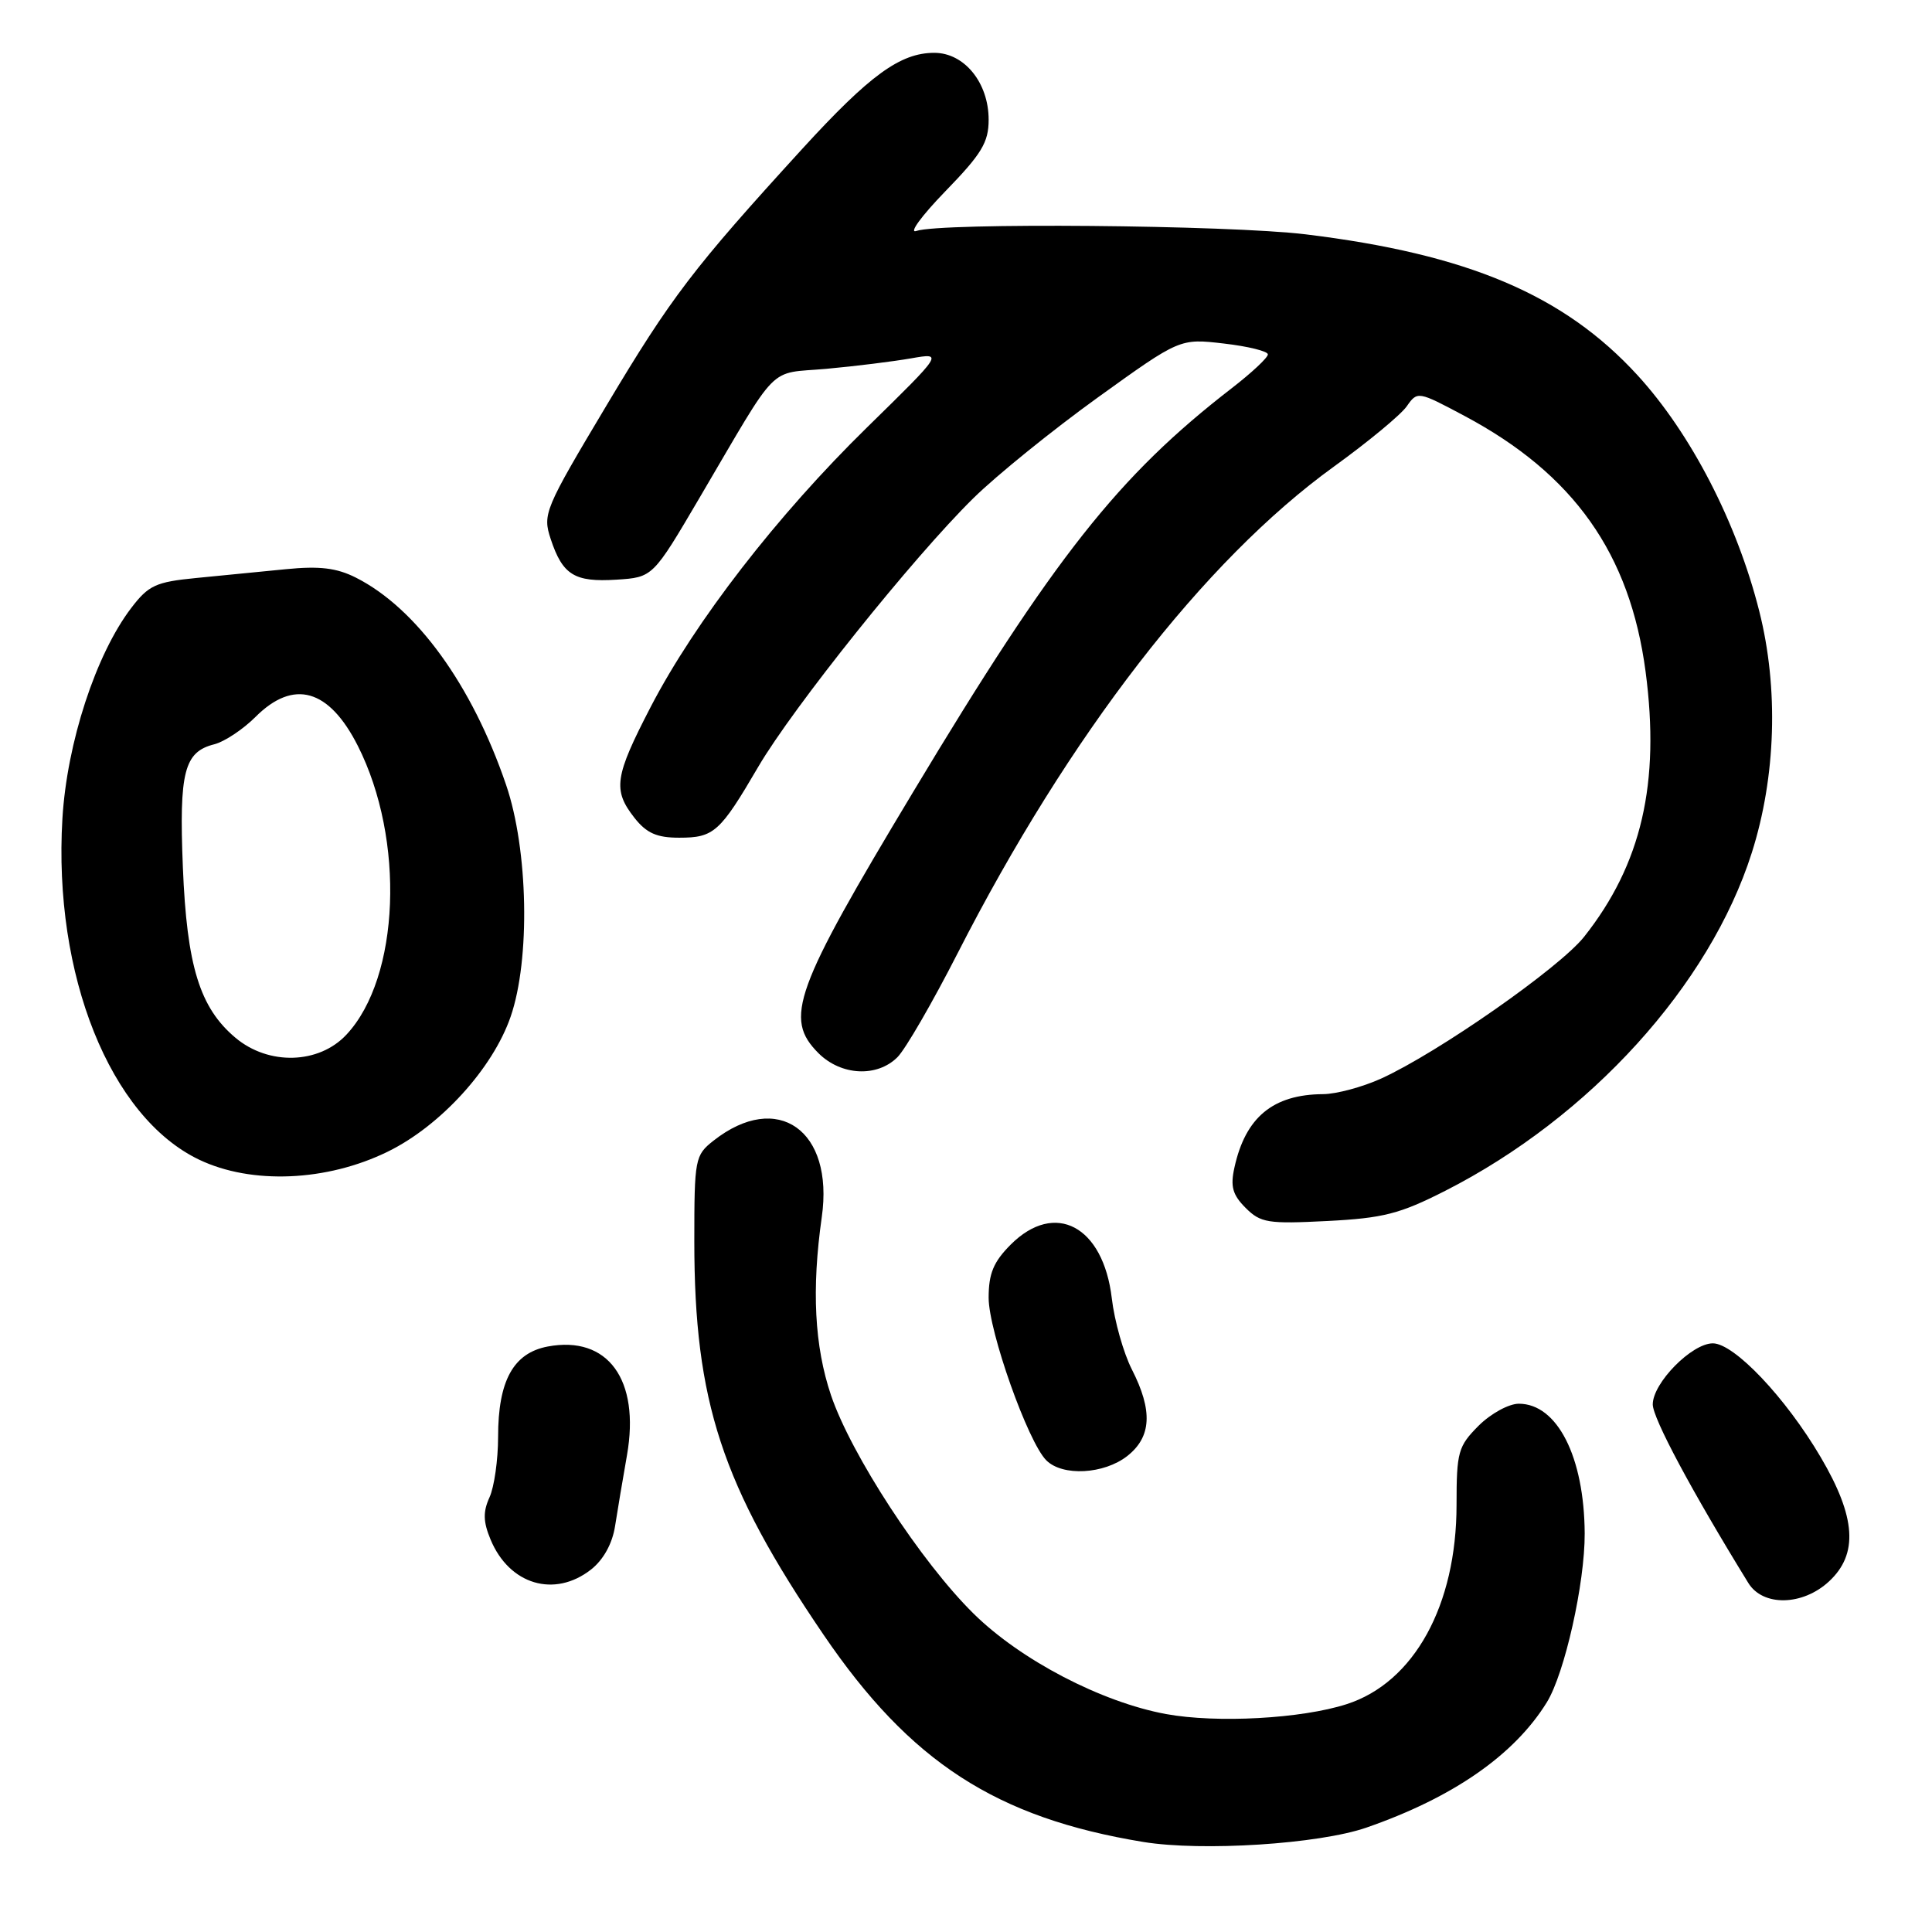 <?xml version="1.0" encoding="UTF-8" standalone="no"?>
<!DOCTYPE svg PUBLIC "-//W3C//DTD SVG 1.1//EN" "http://www.w3.org/Graphics/SVG/1.1/DTD/svg11.dtd" >
<svg xmlns="http://www.w3.org/2000/svg" xmlns:xlink="http://www.w3.org/1999/xlink" version="1.1" viewBox="0 0 256 256">
 <g >
 <path fill="currentColor"
d=" M 181.05 242.17 C 192.52 238.19 200.64 232.56 204.96 225.57 C 207.33 221.73 210.01 209.78 209.98 203.18 C 209.92 193.05 206.35 186.00 201.25 186.00 C 199.93 186.00 197.53 187.31 195.92 188.92 C 193.21 191.64 193.00 192.39 193.00 199.39 C 193.00 212.72 187.37 222.94 178.44 225.81 C 172.46 227.74 161.21 228.35 154.50 227.12 C 145.94 225.54 135.25 219.97 129.01 213.82 C 122.06 206.98 112.78 192.75 110.11 184.87 C 107.92 178.37 107.53 170.84 108.89 161.27 C 110.53 149.77 103.03 144.47 94.55 151.14 C 92.09 153.08 92.00 153.52 92.00 164.48 C 92.00 185.72 95.64 196.81 109.13 216.62 C 120.61 233.49 132.00 240.87 151.50 244.07 C 159.29 245.34 174.75 244.35 181.05 242.17 Z  M 242.35 209.55 C 246.26 205.93 245.94 201.04 241.25 193.08 C 236.62 185.20 229.79 178.00 226.96 178.00 C 224.17 178.00 219.00 183.25 219.00 186.09 C 219.00 187.93 224.16 197.57 231.66 209.75 C 233.59 212.89 238.85 212.79 242.35 209.55 Z  M 78.33 207.96 C 79.96 206.67 81.14 204.54 81.50 202.21 C 81.82 200.17 82.53 195.94 83.08 192.81 C 84.83 182.81 80.54 176.93 72.58 178.42 C 68.02 179.28 66.00 182.95 66.00 190.40 C 66.00 193.43 65.49 197.03 64.86 198.41 C 63.99 200.32 64.02 201.64 65.00 203.99 C 67.48 209.98 73.48 211.77 78.33 207.96 Z  M 149.37 192.93 C 152.58 190.40 152.77 186.93 149.98 181.46 C 148.87 179.28 147.67 175.04 147.32 172.04 C 146.19 162.45 139.79 159.05 133.92 164.92 C 131.64 167.21 131.00 168.75 131.00 171.96 C 131.00 176.40 136.20 191.06 138.64 193.50 C 140.79 195.65 146.28 195.35 149.37 192.93 Z  M 191.50 157.79 C 210.68 148.03 226.54 130.55 232.12 113.00 C 235.33 102.91 235.69 91.18 233.11 80.98 C 230.15 69.24 224.05 57.44 216.97 49.71 C 207.22 39.07 194.49 33.67 173.00 31.05 C 162.80 29.81 124.63 29.48 121.43 30.60 C 120.37 30.98 122.09 28.62 125.25 25.36 C 130.08 20.39 131.00 18.87 131.00 15.86 C 131.00 10.96 127.78 7.00 123.80 7.00 C 119.29 7.00 115.24 9.95 106.29 19.74 C 91.86 35.54 88.96 39.33 80.35 53.75 C 72.15 67.48 71.88 68.12 72.97 71.42 C 74.55 76.19 76.12 77.16 81.67 76.81 C 86.50 76.50 86.50 76.50 92.67 66.00 C 103.41 47.74 101.60 49.58 109.51 48.87 C 113.36 48.52 118.41 47.89 120.74 47.48 C 124.99 46.74 124.99 46.74 114.90 56.62 C 102.98 68.29 92.11 82.33 86.23 93.65 C 81.43 102.91 81.17 104.67 84.07 108.37 C 85.67 110.40 87.03 111.00 90.00 111.00 C 94.60 111.00 95.40 110.28 100.47 101.61 C 105.07 93.75 121.02 73.83 128.99 66.00 C 132.06 62.98 139.48 56.98 145.46 52.67 C 156.34 44.84 156.34 44.84 162.17 45.52 C 165.38 45.89 168.00 46.54 168.00 46.96 C 168.00 47.39 165.86 49.39 163.25 51.41 C 148.16 63.07 139.73 73.75 120.99 104.95 C 105.20 131.21 103.85 134.94 108.45 139.55 C 111.45 142.54 116.22 142.78 118.92 140.08 C 119.98 139.02 123.56 132.83 126.88 126.33 C 141.64 97.41 159.52 74.28 176.73 61.84 C 181.26 58.57 185.61 54.97 186.40 53.84 C 187.82 51.81 187.88 51.82 194.09 55.13 C 208.53 62.83 215.98 73.35 218.05 89.00 C 220.00 103.77 217.51 114.52 209.91 124.12 C 206.64 128.25 190.52 139.50 183.00 142.92 C 180.52 144.04 177.07 144.97 175.32 144.98 C 168.68 145.02 165.03 148.04 163.57 154.70 C 163.01 157.21 163.32 158.32 165.05 160.05 C 167.04 162.04 168.01 162.19 175.87 161.79 C 183.29 161.41 185.48 160.85 191.50 157.79 Z  M 51.38 152.60 C 58.37 149.18 65.29 141.58 67.66 134.72 C 70.28 127.15 70.00 112.60 67.06 104.00 C 62.55 90.76 55.16 80.57 47.14 76.53 C 44.60 75.25 42.33 74.98 37.89 75.42 C 34.65 75.74 29.29 76.27 25.98 76.59 C 20.64 77.11 19.68 77.56 17.39 80.56 C 12.70 86.71 8.87 98.42 8.27 108.47 C 7.04 129.19 14.59 148.02 26.38 153.66 C 33.32 156.98 43.30 156.56 51.38 152.60 Z  M 31.19 137.50 C 26.46 133.52 24.76 128.00 24.23 114.90 C 23.72 102.27 24.40 99.62 28.40 98.62 C 29.74 98.28 32.20 96.65 33.85 95.00 C 38.90 89.95 43.58 91.26 47.41 98.82 C 53.70 111.24 52.99 129.52 45.91 137.09 C 42.25 141.02 35.58 141.20 31.19 137.50 Z "/>
</g>
</svg>
